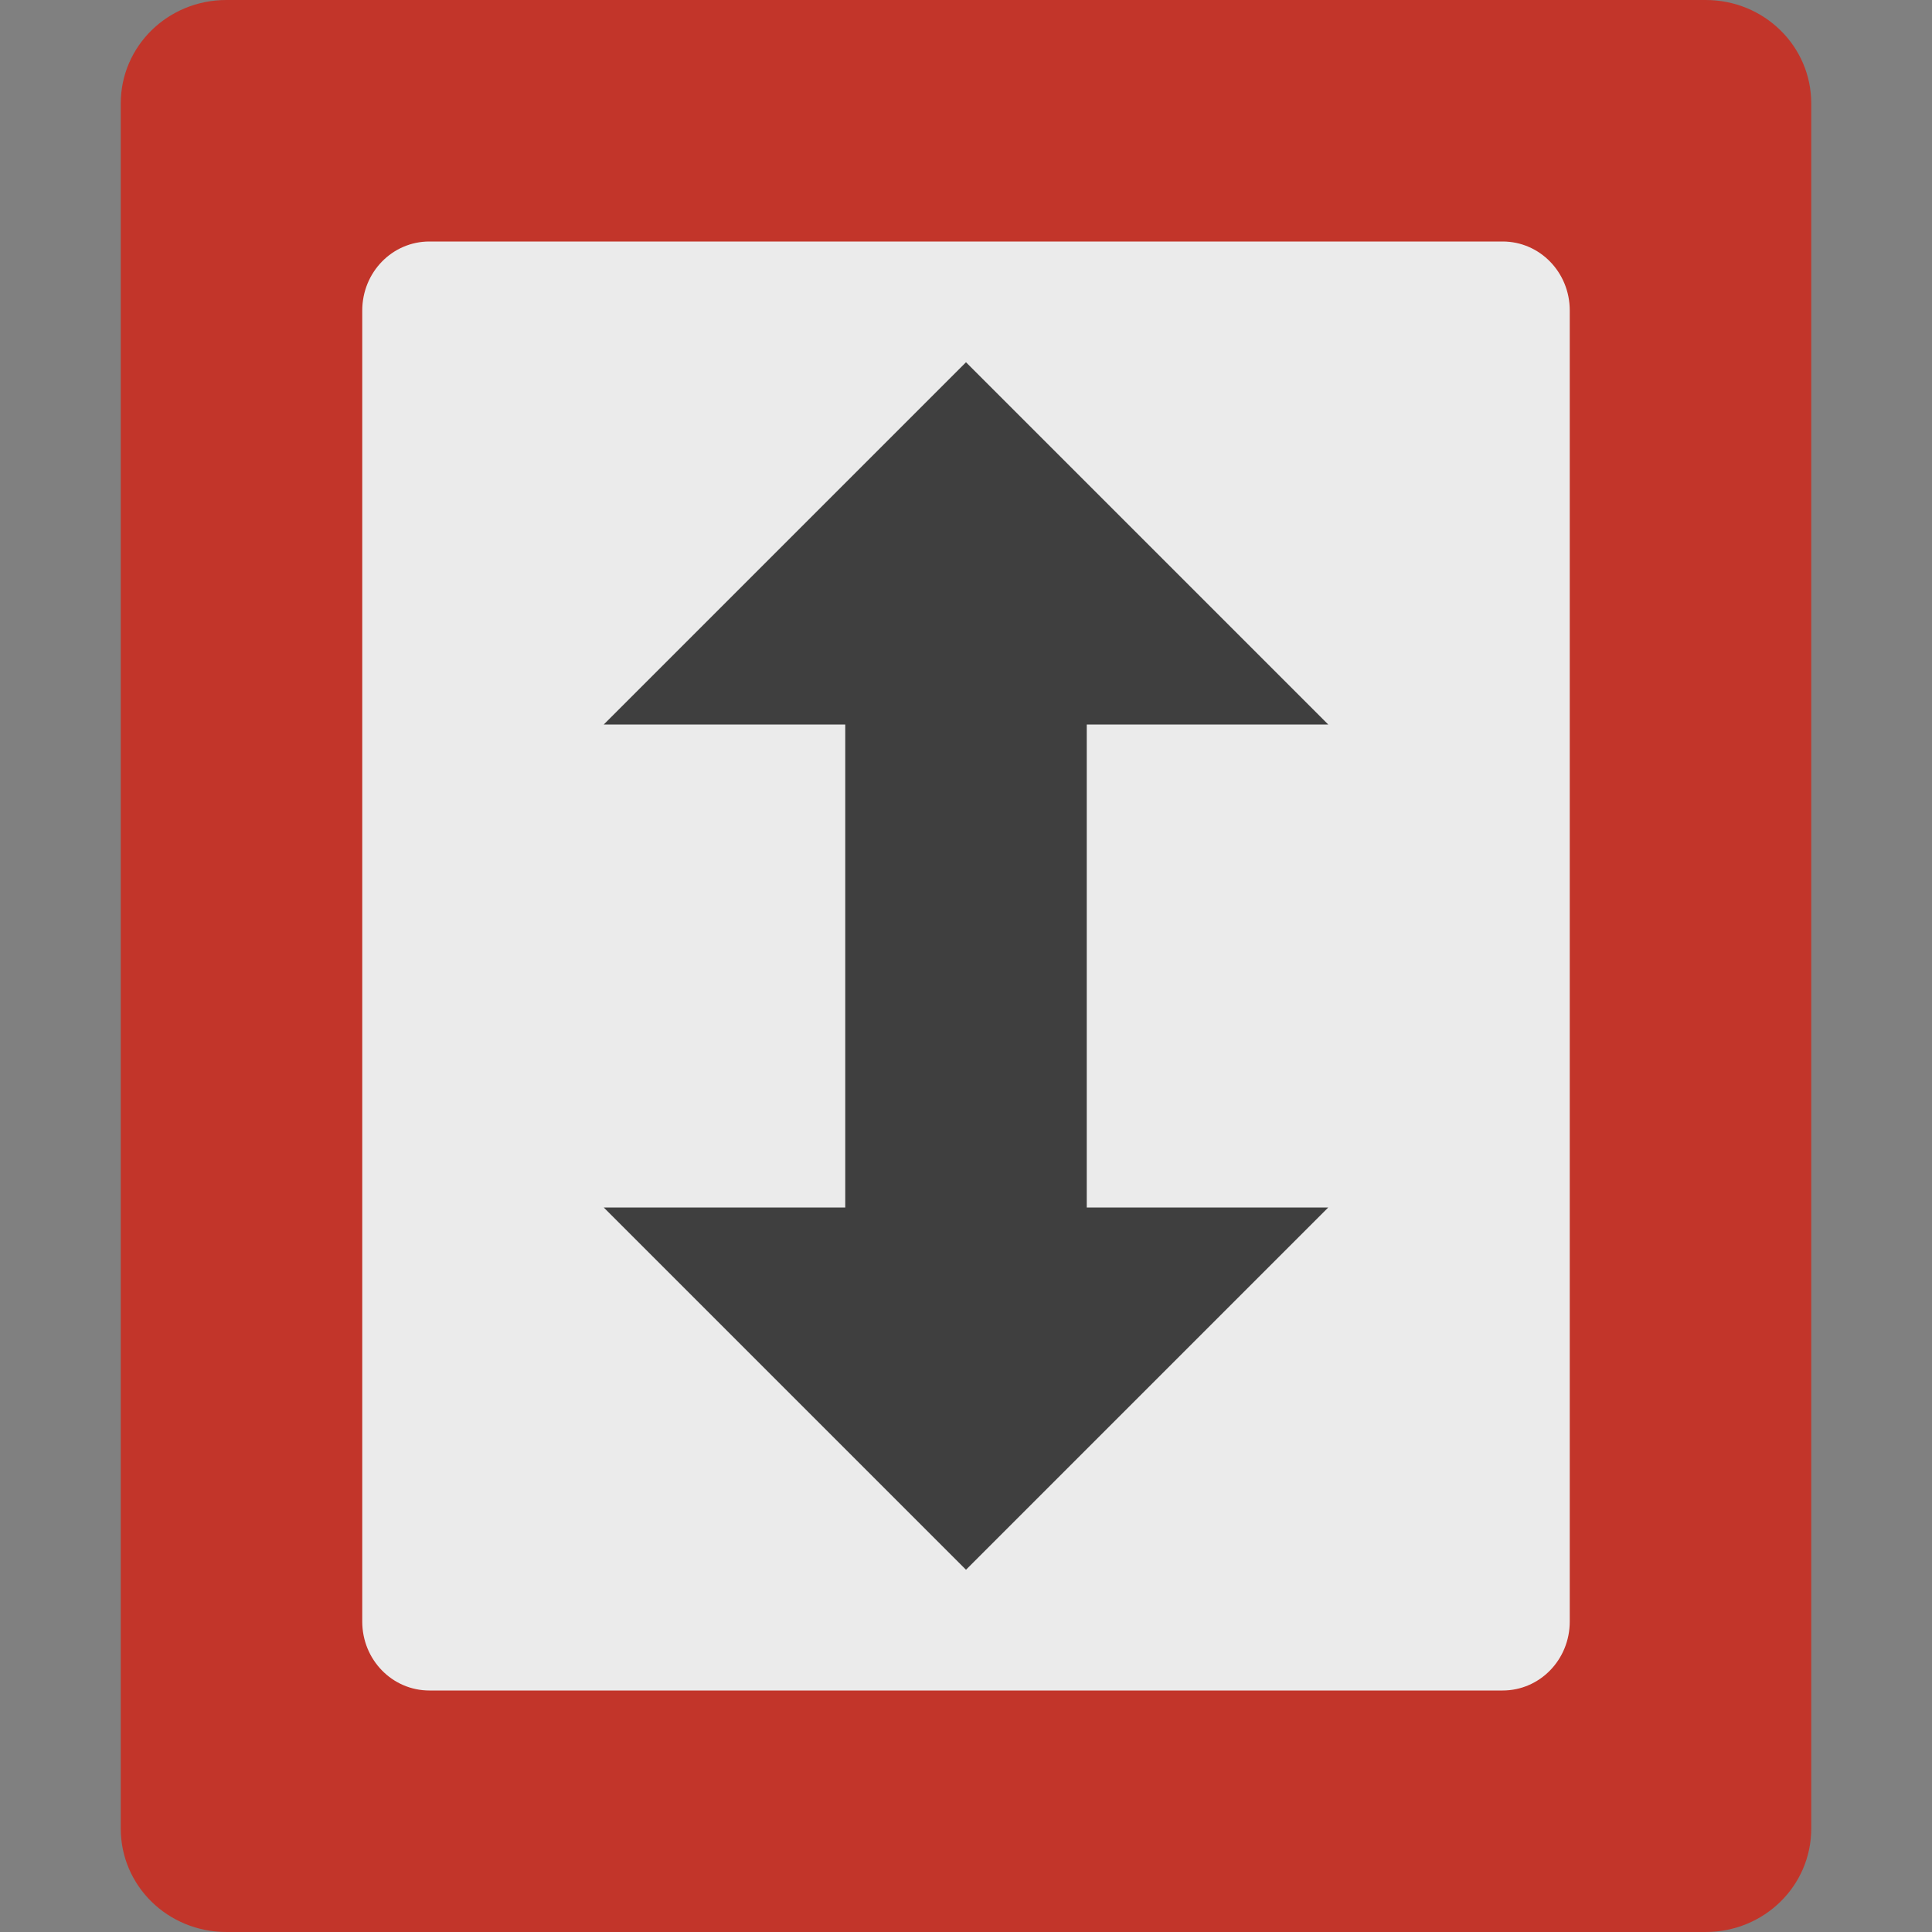 <svg height="16" width="16" xmlns="http://www.w3.org/2000/svg"><rect width="100%" height="100%" fill="#808080" stroke="none"/><path d="m15 15.143v-14.286c0-.475-.39-.857-.875-.857h-12.25c-.485 0-.875.382-.875.857v14.286c0 .475.39.857.875.857h12.25c.485 0 .875-.382.875-.857z" fill="#c2352a"/><path d="m3.556 2h8.888c.308 0 .556.255.556.571v10.858c0 .316-.248.571-.556.571h-8.888c-.308 0-.556-.255-.556-.571v-10.857c0-.317.248-.572.556-.572z" fill="#ebebeb"/><path d="m8 13-3-3h2v-4h-2l3-3 3 3h-2v4h2z" fill="#3f3f3f" fill-rule="evenodd"/></svg>